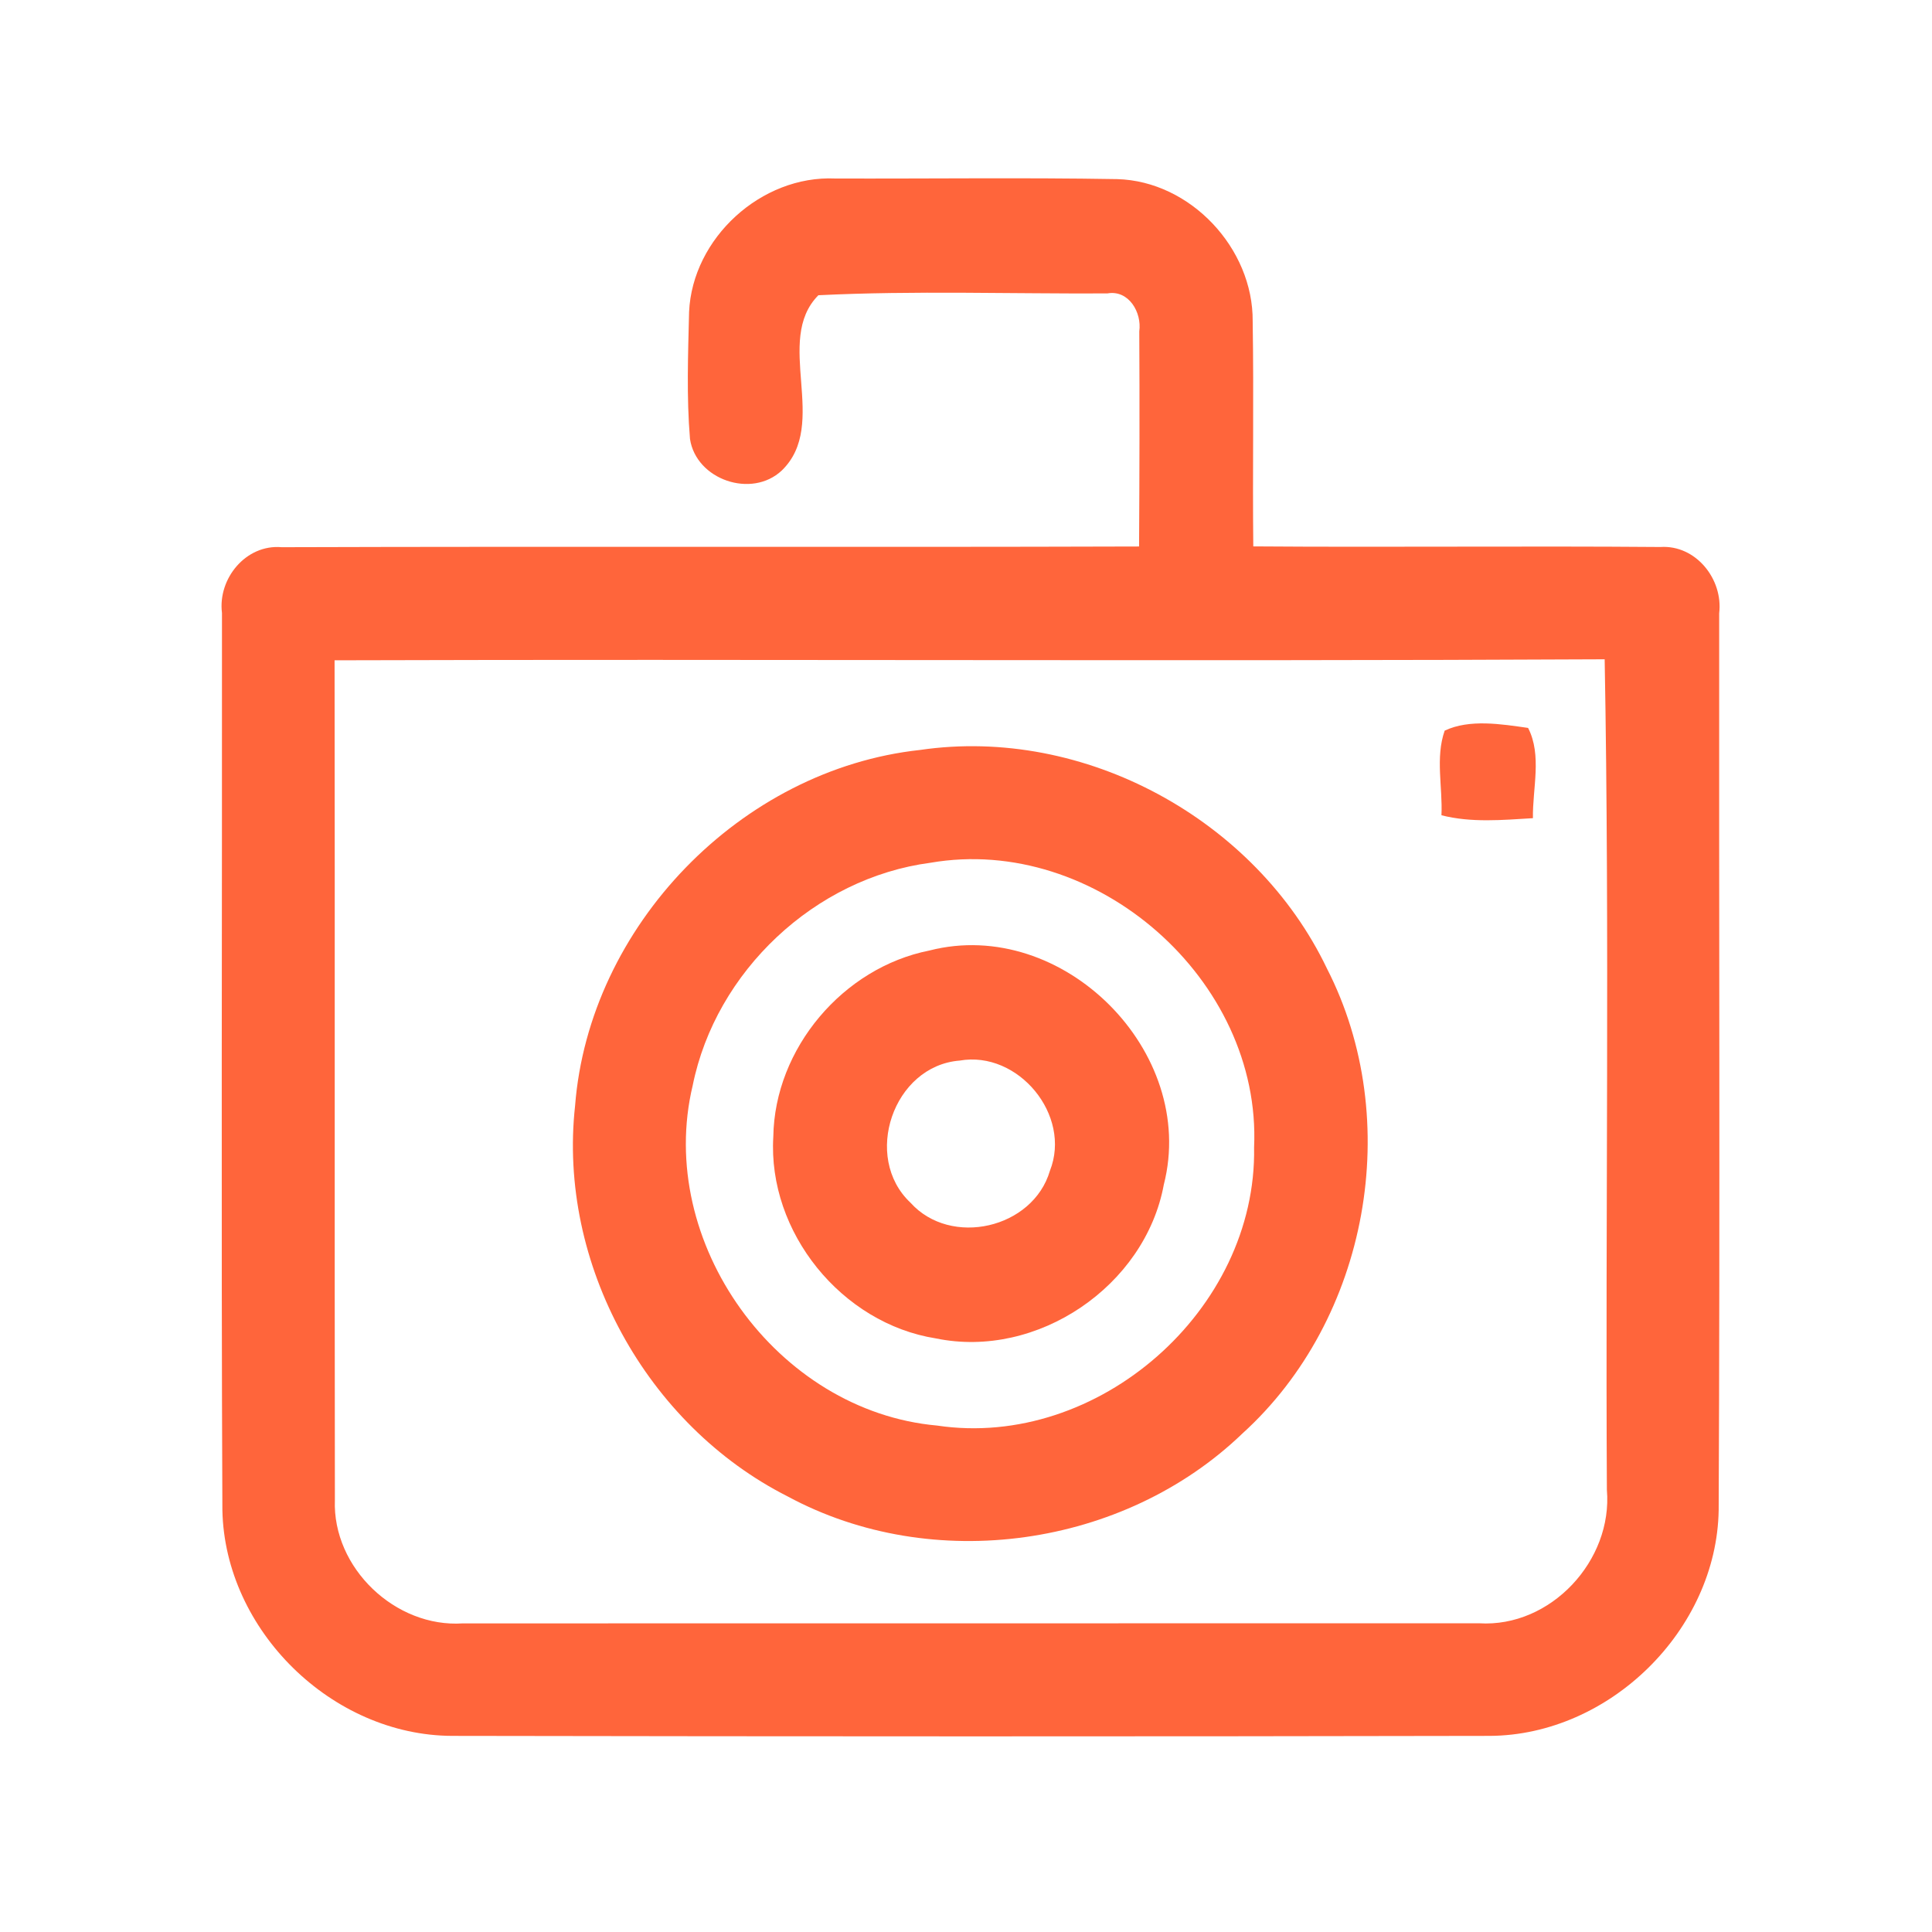 <?xml version="1.0" encoding="UTF-8" ?>
<!DOCTYPE svg PUBLIC "-//W3C//DTD SVG 1.1//EN" "http://www.w3.org/Graphics/SVG/1.1/DTD/svg11.dtd">
<svg width="192pt" height="192pt" viewBox="0 0 192 192" version="1.1" xmlns="http://www.w3.org/2000/svg">
<g id="#ff653bff">
<path fill="#ff653b" opacity="1.00" d=" M 68.48 31.00 C 68.81 23.66 75.65 17.41 83.00 17.74 C 92.34 17.77 101.68 17.64 111.02 17.80 C 118.31 18.00 124.55 24.68 124.49 31.93 C 124.61 39.39 124.47 46.85 124.55 54.30 C 138.03 54.40 151.52 54.25 165.01 54.36 C 168.53 54.13 171.26 57.56 170.85 60.95 C 170.82 90.65 170.94 120.36 170.80 150.07 C 170.61 161.99 159.96 172.44 148.06 172.51 C 113.69 172.58 79.32 172.57 44.95 172.51 C 33.00 172.48 22.34 162.03 22.10 150.08 C 21.97 120.36 22.08 90.64 22.06 60.92 C 21.63 57.50 24.44 54.07 27.99 54.38 C 56.39 54.29 84.80 54.40 113.20 54.31 C 113.24 47.18 113.26 40.05 113.22 32.93 C 113.49 31.05 112.17 28.78 110.05 29.16 C 100.48 29.21 90.88 28.87 81.33 29.34 C 76.85 33.85 82.47 42.14 77.69 46.76 C 74.70 49.57 69.18 47.68 68.57 43.62 C 68.22 39.43 68.38 35.20 68.48 31.00 M 33.25 65.62 C 33.29 93.44 33.24 121.25 33.28 149.07 C 33.03 155.81 39.29 161.78 46.00 161.33 C 79.67 161.32 113.33 161.33 146.99 161.32 C 154.11 161.76 160.29 155.08 159.69 148.06 C 159.54 120.55 159.97 93.02 159.47 65.52 C 117.40 65.73 75.32 65.49 33.25 65.62 Z" />
<path fill="#ff653b" opacity="1.00" d=" M 143.57 72.61 C 146.05 71.44 149.19 71.96 151.86 72.34 C 153.26 75.06 152.29 78.37 152.34 81.31 C 149.31 81.49 146.23 81.78 143.25 81.02 C 143.38 78.24 142.63 75.29 143.57 72.61 Z" />
<path fill="#ff653b" opacity="1.00" d=" M 91.43 74.53 C 107.75 72.14 124.78 81.42 131.87 96.25 C 139.58 111.30 136.01 131.09 123.47 142.46 C 111.69 153.80 92.69 156.49 78.29 148.72 C 64.24 141.62 55.42 125.58 57.15 109.90 C 58.54 92.04 73.61 76.46 91.43 74.53 M 92.47 85.74 C 80.98 87.25 71.13 96.53 68.84 107.87 C 65.11 123.45 77.19 140.24 93.12 141.67 C 109.12 144.06 124.92 130.18 124.63 114.03 C 125.39 97.37 108.89 82.90 92.47 85.74 Z" />
<path fill="#ff653b" opacity="1.00" d=" M 92.37 94.46 C 105.59 91.07 119.04 104.50 115.66 117.72 C 113.80 127.82 103.07 135.09 93.01 133.01 C 83.64 131.53 76.28 122.45 76.85 112.97 C 76.98 104.19 83.78 96.16 92.37 94.46 M 95.37 105.40 C 88.76 105.92 85.68 115.01 90.48 119.52 C 94.49 123.98 102.66 122.09 104.34 116.35 C 106.53 110.82 101.18 104.38 95.37 105.40 Z" />
</g>
</svg>
